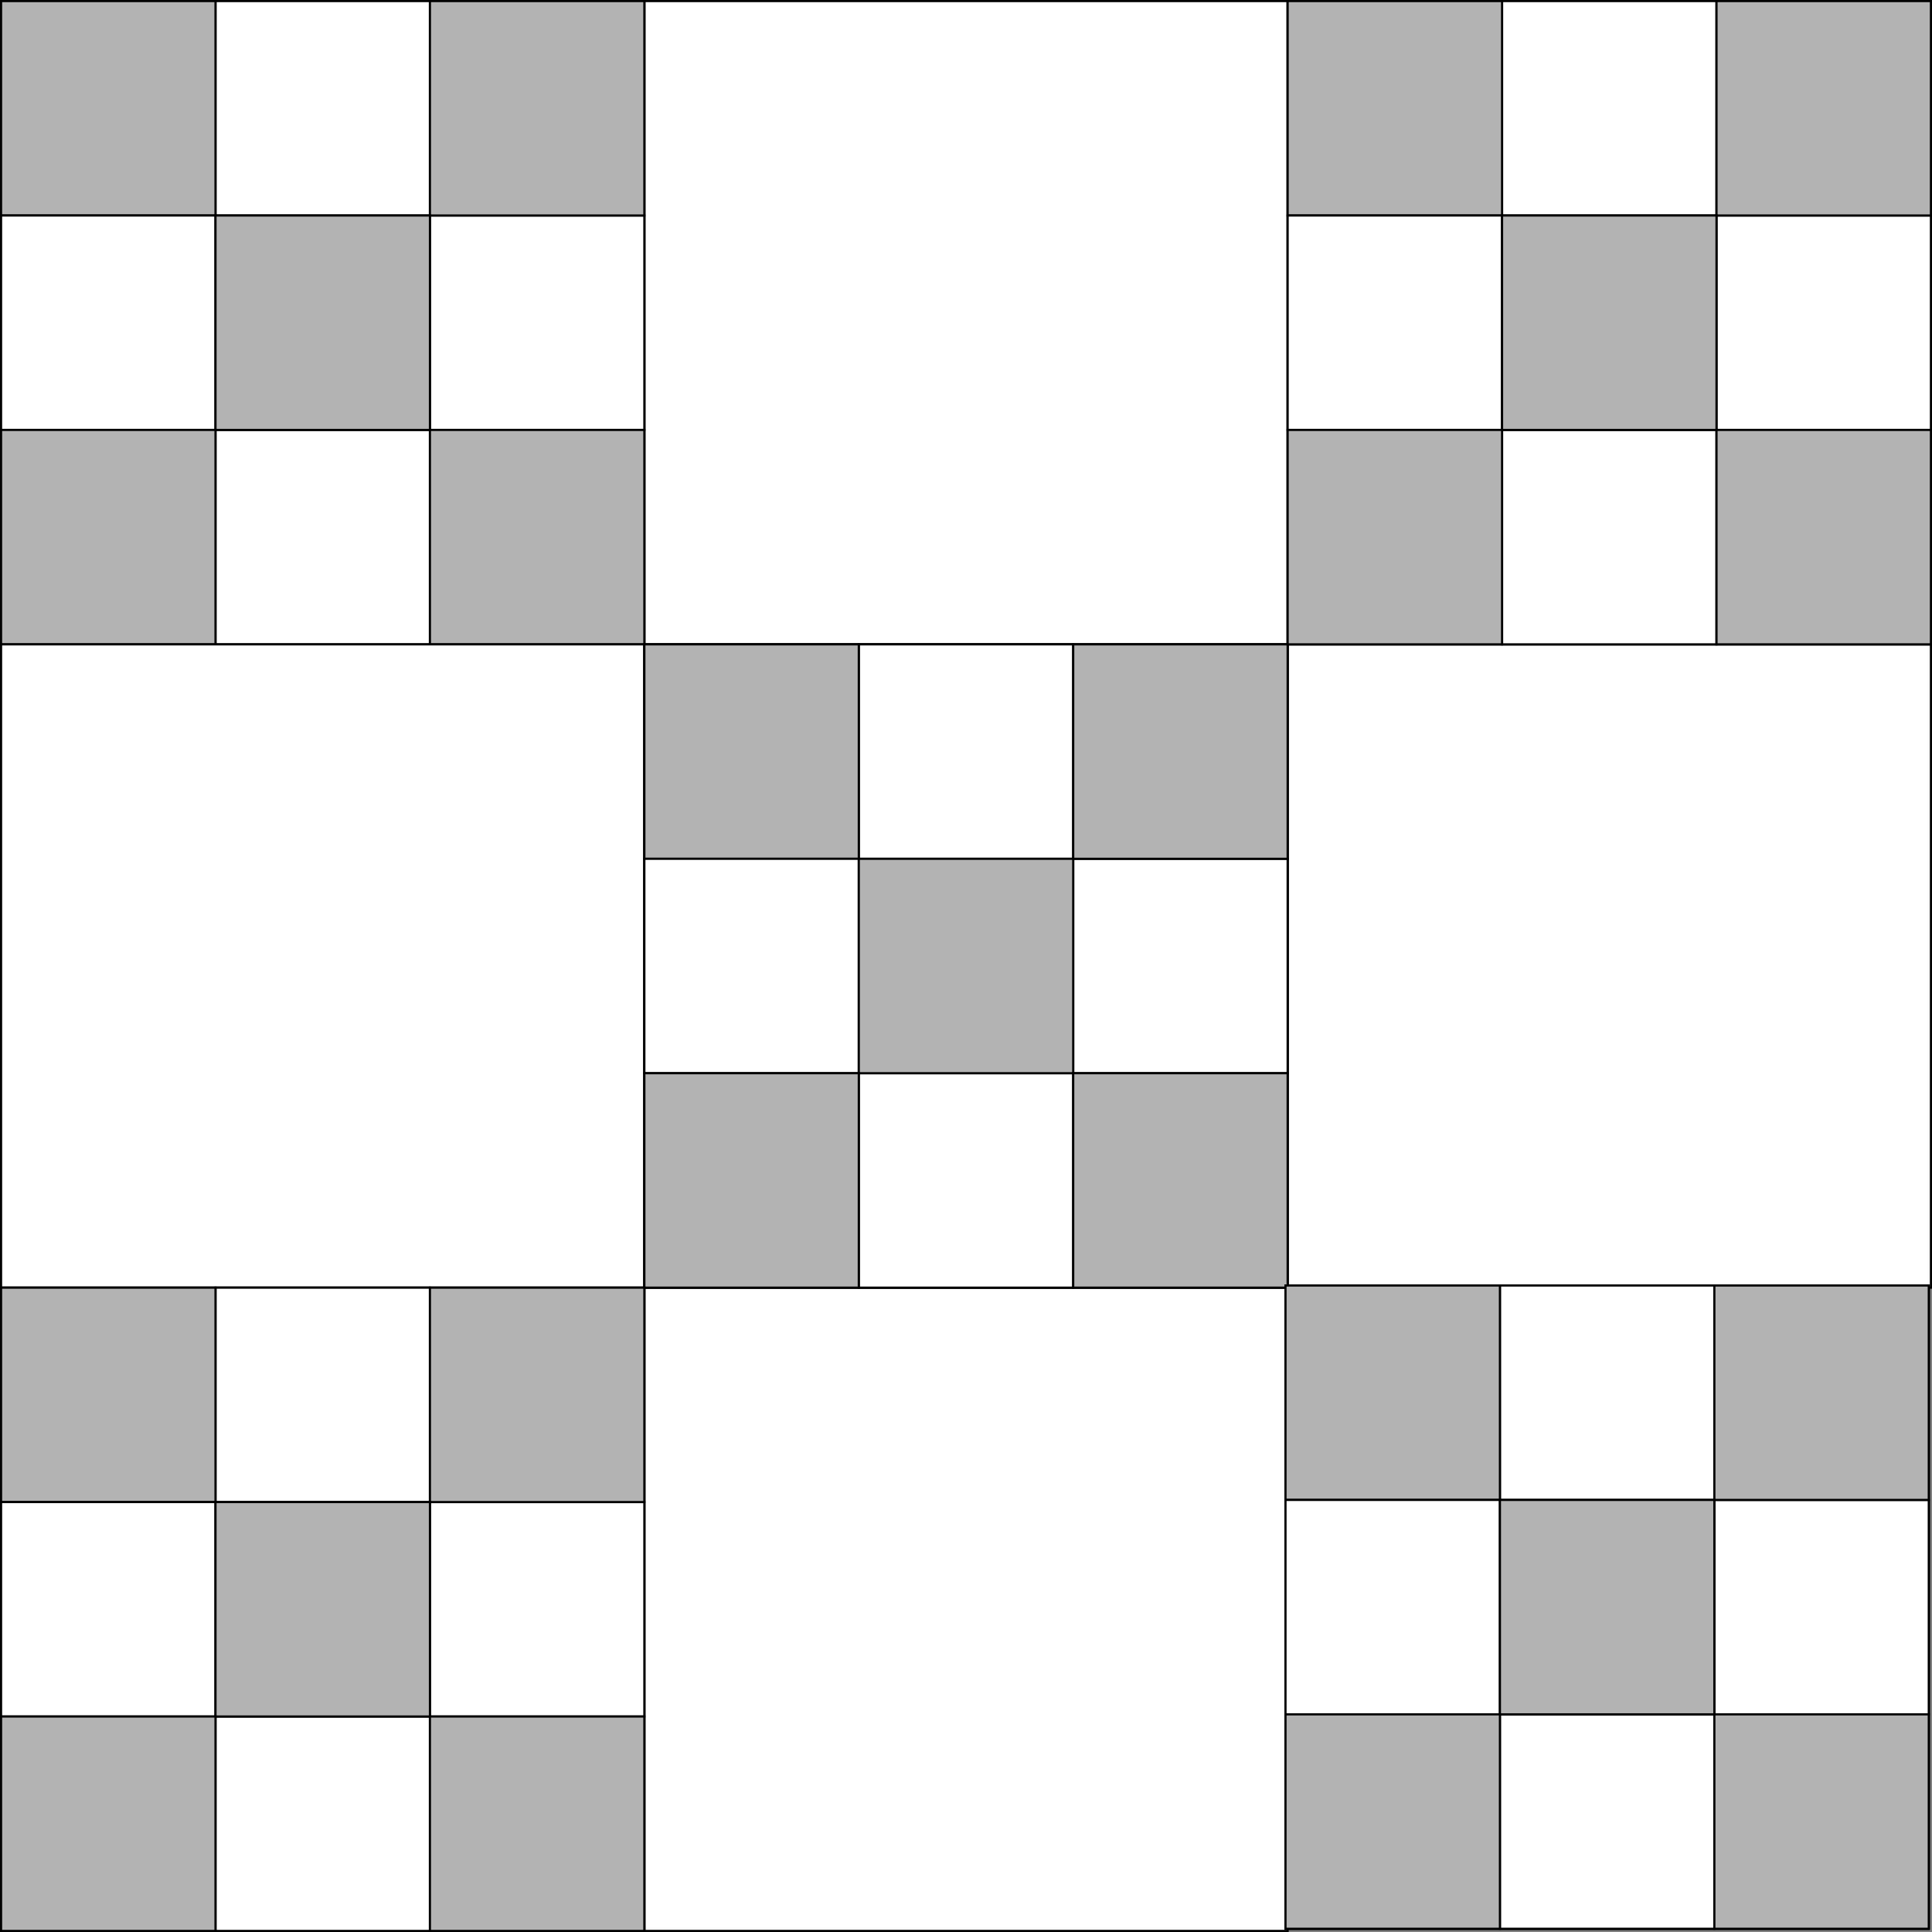 <?xml version="1.0" encoding="UTF-8" standalone="no"?>
<!-- Created with Inkscape (http://www.inkscape.org/) -->

<svg
   xmlns:dc="http://purl.org/dc/elements/1.1/"
   xmlns:cc="http://creativecommons.org/ns#"
   xmlns:rdf="http://www.w3.org/1999/02/22-rdf-syntax-ns#"
   xmlns:svg="http://www.w3.org/2000/svg"
   xmlns="http://www.w3.org/2000/svg"
   xmlns:sodipodi="http://sodipodi.sourceforge.net/DTD/sodipodi-0.dtd"
   xmlns:inkscape="http://www.inkscape.org/namespaces/inkscape"
   width="450.5mm"
   height="450.5mm"
   viewBox="0 0 450.5 450.5"
   version="1.1"
   id="svg4623"
   inkscape:version="0.92.2 5c3e80d, 2017-08-06"
   sodipodi:docname="double-nine-patch-block.svg">
  <rect x="0" y="0" width="450.5" height="450.5" fill="#808080" stroke="none"/>
  <defs
     id="defs4617" />
  <sodipodi:namedview
     id="base"
     pagecolor="#ffffff"
     bordercolor="#666666"
     borderopacity="1.0"
     inkscape:pageopacity="0.0"
     inkscape:pageshadow="2"
     inkscape:zoom="0.20986328"
     inkscape:cx="2048.1722"
     inkscape:cy="550.22082"
     inkscape:document-units="mm"
     inkscape:current-layer="layer1"
     showgrid="false"
     inkscape:window-width="1440"
     inkscape:window-height="807"
     inkscape:window-x="0"
     inkscape:window-y="1"
     inkscape:window-maximized="1"
     fit-margin-top="0"
     fit-margin-left="0"
     fit-margin-right="0"
     fit-margin-bottom="0" />
  <g
     inkscape:label="Layer 1"
     inkscape:groupmode="layer"
     id="layer1"
     transform="translate(136.095,237.85)">
    <rect
       style="opacity:1;fill:#ffffff;fill-opacity:0.98;stroke:#000000;stroke-width:0.5;stroke-miterlimit:4;stroke-dasharray:none;stroke-dashoffset:0;stroke-opacity:1"
       id="rect5168"
       width="449.5"
       height="449.5"
       x="-135.845"
       y="-237.6" />
    <rect
       y="-237.6"
       x="14.155"
       height="150"
       width="150"
       id="rect5172"
       style="opacity:1;fill:#ffffff;fill-opacity:0.98;stroke:#000000;stroke-width:0.5;stroke-miterlimit:4;stroke-dasharray:none;stroke-dashoffset:0;stroke-opacity:1" />
    <rect
       style="opacity:1;fill:#ffffff;fill-opacity:0.98;stroke:#000000;stroke-width:0.5;stroke-miterlimit:4;stroke-dasharray:none;stroke-dashoffset:0;stroke-opacity:1"
       id="rect5174"
       width="150"
       height="150"
       x="-135.845"
       y="-237.6" />
    <rect
       style="opacity:1;fill:#ffffff;fill-opacity:0.98;stroke:#000000;stroke-width:0.5;stroke-miterlimit:4;stroke-dasharray:none;stroke-dashoffset:0;stroke-opacity:1"
       id="rect5176"
       width="50"
       height="50"
       x="-85.845"
       y="-237.6" />
    <rect
       y="-237.6"
       x="-135.845"
       height="50"
       width="50"
       id="rect5178"
       style="opacity:1;fill:#b1b1b1;fill-opacity:0.98;stroke:#000000;stroke-width:0.5;stroke-miterlimit:4;stroke-dasharray:none;stroke-dashoffset:0;stroke-opacity:1" />
    <rect
       y="-187.6"
       x="-135.845"
       height="50"
       width="50"
       id="rect5180"
       style="opacity:1;fill:#ffffff;fill-opacity:0.98;stroke:#000000;stroke-width:0.5;stroke-miterlimit:4;stroke-dasharray:none;stroke-dashoffset:0;stroke-opacity:1" />
    <rect
       style="opacity:1;fill:#ffffff;fill-opacity:0.98;stroke:#000000;stroke-width:0.5;stroke-miterlimit:4;stroke-dasharray:none;stroke-dashoffset:0;stroke-opacity:1"
       id="rect5182"
       width="50"
       height="50"
       x="-35.845"
       y="-187.6" />
    <rect
       y="-137.6"
       x="-85.845"
       height="50"
       width="50"
       id="rect5184"
       style="opacity:1;fill:#ffffff;fill-opacity:0.98;stroke:#000000;stroke-width:0.5;stroke-miterlimit:4;stroke-dasharray:none;stroke-dashoffset:0;stroke-opacity:1" />
    <rect
       style="opacity:1;fill:#b1b1b1;fill-opacity:0.98;stroke:#000000;stroke-width:0.5;stroke-miterlimit:4;stroke-dasharray:none;stroke-dashoffset:0;stroke-opacity:1"
       id="rect5186"
       width="50"
       height="50"
       x="-35.845"
       y="-237.6" />
    <rect
       y="-187.6"
       x="-85.845"
       height="50"
       width="50"
       id="rect5188"
       style="opacity:1;fill:#b1b1b1;fill-opacity:0.98;stroke:#000000;stroke-width:0.5;stroke-miterlimit:4;stroke-dasharray:none;stroke-dashoffset:0;stroke-opacity:1" />
    <rect
       style="opacity:1;fill:#b1b1b1;fill-opacity:0.98;stroke:#000000;stroke-width:0.5;stroke-miterlimit:4;stroke-dasharray:none;stroke-dashoffset:0;stroke-opacity:1"
       id="rect5190"
       width="50"
       height="50"
       x="-135.845"
       y="-137.6" />
    <rect
       y="-137.6"
       x="-35.845"
       height="50"
       width="50"
       id="rect5192"
       style="opacity:1;fill:#b1b1b1;fill-opacity:0.98;stroke:#000000;stroke-width:0.5;stroke-miterlimit:4;stroke-dasharray:none;stroke-dashoffset:0;stroke-opacity:1" />
    <rect
       style="opacity:1;fill:#ffffff;fill-opacity:0.98;stroke:#000000;stroke-width:0.5;stroke-miterlimit:4;stroke-dasharray:none;stroke-dashoffset:0;stroke-opacity:1"
       id="rect5194"
       width="150"
       height="150"
       x="-135.845"
       y="-87.6" />
    <rect
       y="-87.6"
       x="164.155"
       height="150"
       width="150"
       id="rect5196"
       style="opacity:1;fill:#ffffff;fill-opacity:0.98;stroke:#000000;stroke-width:0.5;stroke-miterlimit:4;stroke-dasharray:none;stroke-dashoffset:0;stroke-opacity:1" />
    <rect
       style="opacity:1;fill:#ffffff;fill-opacity:0.98;stroke:#000000;stroke-width:0.5;stroke-miterlimit:4;stroke-dasharray:none;stroke-dashoffset:0;stroke-opacity:1"
       id="rect5198"
       width="150"
       height="150"
       x="14.155"
       y="62.4" />
    <rect
       y="-87.6"
       x="14.155"
       height="150"
       width="150"
       id="rect5200"
       style="opacity:1;fill:#ffffff;fill-opacity:0.98;stroke:#000000;stroke-width:0.5;stroke-miterlimit:4;stroke-dasharray:none;stroke-dashoffset:0;stroke-opacity:1" />
    <rect
       y="-87.6"
       x="64.155"
       height="50"
       width="50"
       id="rect5202"
       style="opacity:1;fill:#ffffff;fill-opacity:0.98;stroke:#000000;stroke-width:0.5;stroke-miterlimit:4;stroke-dasharray:none;stroke-dashoffset:0;stroke-opacity:1" />
    <rect
       style="opacity:1;fill:#b1b1b1;fill-opacity:0.98;stroke:#000000;stroke-width:0.5;stroke-miterlimit:4;stroke-dasharray:none;stroke-dashoffset:0;stroke-opacity:1"
       id="rect5204"
       width="50"
       height="50"
       x="14.155"
       y="-87.6" />
    <rect
       style="opacity:1;fill:#ffffff;fill-opacity:0.98;stroke:#000000;stroke-width:0.5;stroke-miterlimit:4;stroke-dasharray:none;stroke-dashoffset:0;stroke-opacity:1"
       id="rect5206"
       width="50"
       height="50"
       x="14.155"
       y="-37.6" />
    <rect
       y="-37.6"
       x="114.155"
       height="50"
       width="50"
       id="rect5208"
       style="opacity:1;fill:#ffffff;fill-opacity:0.98;stroke:#000000;stroke-width:0.5;stroke-miterlimit:4;stroke-dasharray:none;stroke-dashoffset:0;stroke-opacity:1" />
    <rect
       style="opacity:1;fill:#ffffff;fill-opacity:0.98;stroke:#000000;stroke-width:0.5;stroke-miterlimit:4;stroke-dasharray:none;stroke-dashoffset:0;stroke-opacity:1"
       id="rect5210"
       width="50"
       height="50"
       x="64.155"
       y="12.4" />
    <rect
       y="-87.6"
       x="114.155"
       height="50"
       width="50"
       id="rect5212"
       style="opacity:1;fill:#b1b1b1;fill-opacity:0.98;stroke:#000000;stroke-width:0.5;stroke-miterlimit:4;stroke-dasharray:none;stroke-dashoffset:0;stroke-opacity:1" />
    <rect
       style="opacity:1;fill:#b1b1b1;fill-opacity:0.98;stroke:#000000;stroke-width:0.5;stroke-miterlimit:4;stroke-dasharray:none;stroke-dashoffset:0;stroke-opacity:1"
       id="rect5214"
       width="50"
       height="50"
       x="64.155"
       y="-37.6" />
    <rect
       y="12.4"
       x="14.155"
       height="50"
       width="50"
       id="rect5216"
       style="opacity:1;fill:#b1b1b1;fill-opacity:0.98;stroke:#000000;stroke-width:0.5;stroke-miterlimit:4;stroke-dasharray:none;stroke-dashoffset:0;stroke-opacity:1" />
    <rect
       style="opacity:1;fill:#b1b1b1;fill-opacity:0.98;stroke:#000000;stroke-width:0.5;stroke-miterlimit:4;stroke-dasharray:none;stroke-dashoffset:0;stroke-opacity:1"
       id="rect5218"
       width="50"
       height="50"
       x="114.155"
       y="12.4" />
    <rect
       style="opacity:1;fill:#ffffff;fill-opacity:0.98;stroke:#000000;stroke-width:0.5;stroke-miterlimit:4;stroke-dasharray:none;stroke-dashoffset:0;stroke-opacity:1"
       id="rect5220"
       width="150"
       height="150"
       x="164.155"
       y="-237.6" />
    <rect
       style="opacity:1;fill:#ffffff;fill-opacity:0.98;stroke:#000000;stroke-width:0.5;stroke-miterlimit:4;stroke-dasharray:none;stroke-dashoffset:0;stroke-opacity:1"
       id="rect5222"
       width="50"
       height="50"
       x="214.155"
       y="-237.6" />
    <rect
       y="-237.6"
       x="164.155"
       height="50"
       width="50"
       id="rect5224"
       style="opacity:1;fill:#b1b1b1;fill-opacity:0.98;stroke:#000000;stroke-width:0.5;stroke-miterlimit:4;stroke-dasharray:none;stroke-dashoffset:0;stroke-opacity:1" />
    <rect
       y="-187.6"
       x="164.155"
       height="50"
       width="50"
       id="rect5226"
       style="opacity:1;fill:#ffffff;fill-opacity:0.98;stroke:#000000;stroke-width:0.5;stroke-miterlimit:4;stroke-dasharray:none;stroke-dashoffset:0;stroke-opacity:1" />
    <rect
       style="opacity:1;fill:#ffffff;fill-opacity:0.98;stroke:#000000;stroke-width:0.5;stroke-miterlimit:4;stroke-dasharray:none;stroke-dashoffset:0;stroke-opacity:1"
       id="rect5228"
       width="50"
       height="50"
       x="264.155"
       y="-187.6" />
    <rect
       y="-137.6"
       x="214.155"
       height="50"
       width="50"
       id="rect5230"
       style="opacity:1;fill:#ffffff;fill-opacity:0.98;stroke:#000000;stroke-width:0.5;stroke-miterlimit:4;stroke-dasharray:none;stroke-dashoffset:0;stroke-opacity:1" />
    <rect
       style="opacity:1;fill:#b1b1b1;fill-opacity:0.98;stroke:#000000;stroke-width:0.5;stroke-miterlimit:4;stroke-dasharray:none;stroke-dashoffset:0;stroke-opacity:1"
       id="rect5232"
       width="50"
       height="50"
       x="264.155"
       y="-237.6" />
    <rect
       y="-187.6"
       x="214.155"
       height="50"
       width="50"
       id="rect5234"
       style="opacity:1;fill:#b1b1b1;fill-opacity:0.98;stroke:#000000;stroke-width:0.5;stroke-miterlimit:4;stroke-dasharray:none;stroke-dashoffset:0;stroke-opacity:1" />
    <rect
       style="opacity:1;fill:#b1b1b1;fill-opacity:0.98;stroke:#000000;stroke-width:0.5;stroke-miterlimit:4;stroke-dasharray:none;stroke-dashoffset:0;stroke-opacity:1"
       id="rect5236"
       width="50"
       height="50"
       x="164.155"
       y="-137.6" />
    <rect
       y="-137.6"
       x="264.155"
       height="50"
       width="50"
       id="rect5238"
       style="opacity:1;fill:#b1b1b1;fill-opacity:0.98;stroke:#000000;stroke-width:0.5;stroke-miterlimit:4;stroke-dasharray:none;stroke-dashoffset:0;stroke-opacity:1" />
    <rect
       y="62.4"
       x="-135.845"
       height="150"
       width="150"
       id="rect5240"
       style="opacity:1;fill:#ffffff;fill-opacity:0.98;stroke:#000000;stroke-width:0.5;stroke-miterlimit:4;stroke-dasharray:none;stroke-dashoffset:0;stroke-opacity:1" />
    <rect
       y="62.4"
       x="-85.845"
       height="50"
       width="50"
       id="rect5242"
       style="opacity:1;fill:#ffffff;fill-opacity:0.98;stroke:#000000;stroke-width:0.5;stroke-miterlimit:4;stroke-dasharray:none;stroke-dashoffset:0;stroke-opacity:1" />
    <rect
       style="opacity:1;fill:#b1b1b1;fill-opacity:0.98;stroke:#000000;stroke-width:0.5;stroke-miterlimit:4;stroke-dasharray:none;stroke-dashoffset:0;stroke-opacity:1"
       id="rect5244"
       width="50"
       height="50"
       x="-135.845"
       y="62.4" />
    <rect
       style="opacity:1;fill:#ffffff;fill-opacity:0.98;stroke:#000000;stroke-width:0.5;stroke-miterlimit:4;stroke-dasharray:none;stroke-dashoffset:0;stroke-opacity:1"
       id="rect5246"
       width="50"
       height="50"
       x="-135.845"
       y="112.4" />
    <rect
       y="112.4"
       x="-35.845"
       height="50"
       width="50"
       id="rect5248"
       style="opacity:1;fill:#ffffff;fill-opacity:0.98;stroke:#000000;stroke-width:0.5;stroke-miterlimit:4;stroke-dasharray:none;stroke-dashoffset:0;stroke-opacity:1" />
    <rect
       style="opacity:1;fill:#ffffff;fill-opacity:0.98;stroke:#000000;stroke-width:0.5;stroke-miterlimit:4;stroke-dasharray:none;stroke-dashoffset:0;stroke-opacity:1"
       id="rect5250"
       width="50"
       height="50"
       x="-85.845"
       y="162.4" />
    <rect
       y="62.4"
       x="-35.845"
       height="50"
       width="50"
       id="rect5252"
       style="opacity:1;fill:#b1b1b1;fill-opacity:0.98;stroke:#000000;stroke-width:0.5;stroke-miterlimit:4;stroke-dasharray:none;stroke-dashoffset:0;stroke-opacity:1" />
    <rect
       style="opacity:1;fill:#b1b1b1;fill-opacity:0.98;stroke:#000000;stroke-width:0.5;stroke-miterlimit:4;stroke-dasharray:none;stroke-dashoffset:0;stroke-opacity:1"
       id="rect5254"
       width="50"
       height="50"
       x="-85.845"
       y="112.4" />
    <rect
       y="162.4"
       x="-135.845"
       height="50"
       width="50"
       id="rect5256"
       style="opacity:1;fill:#b1b1b1;fill-opacity:0.98;stroke:#000000;stroke-width:0.5;stroke-miterlimit:4;stroke-dasharray:none;stroke-dashoffset:0;stroke-opacity:1" />
    <rect
       style="opacity:1;fill:#b1b1b1;fill-opacity:0.98;stroke:#000000;stroke-width:0.5;stroke-miterlimit:4;stroke-dasharray:none;stroke-dashoffset:0;stroke-opacity:1"
       id="rect5258"
       width="50"
       height="50"
       x="-35.845"
       y="162.4" />
    <rect
       style="opacity:1;fill:#ffffff;fill-opacity:0.98;stroke:#000000;stroke-width:0.5;stroke-miterlimit:4;stroke-dasharray:none;stroke-dashoffset:0;stroke-opacity:1"
       id="rect5260"
       width="150"
       height="150"
       x="163.655"
       y="61.9" />
    <rect
       style="opacity:1;fill:#ffffff;fill-opacity:0.98;stroke:#000000;stroke-width:0.5;stroke-miterlimit:4;stroke-dasharray:none;stroke-dashoffset:0;stroke-opacity:1"
       id="rect5262"
       width="50"
       height="50"
       x="213.655"
       y="61.9" />
    <rect
       y="61.9"
       x="163.655"
       height="50"
       width="50"
       id="rect5264"
       style="opacity:1;fill:#b1b1b1;fill-opacity:0.98;stroke:#000000;stroke-width:0.5;stroke-miterlimit:4;stroke-dasharray:none;stroke-dashoffset:0;stroke-opacity:1" />
    <rect
       y="111.9"
       x="163.655"
       height="50"
       width="50"
       id="rect5266"
       style="opacity:1;fill:#ffffff;fill-opacity:0.98;stroke:#000000;stroke-width:0.5;stroke-miterlimit:4;stroke-dasharray:none;stroke-dashoffset:0;stroke-opacity:1" />
    <rect
       style="opacity:1;fill:#ffffff;fill-opacity:0.98;stroke:#000000;stroke-width:0.5;stroke-miterlimit:4;stroke-dasharray:none;stroke-dashoffset:0;stroke-opacity:1"
       id="rect5268"
       width="50"
       height="50"
       x="263.655"
       y="111.9" />
    <rect
       y="161.9"
       x="213.655"
       height="50"
       width="50"
       id="rect5270"
       style="opacity:1;fill:#ffffff;fill-opacity:0.98;stroke:#000000;stroke-width:0.5;stroke-miterlimit:4;stroke-dasharray:none;stroke-dashoffset:0;stroke-opacity:1" />
    <rect
       style="opacity:1;fill:#b1b1b1;fill-opacity:0.98;stroke:#000000;stroke-width:0.5;stroke-miterlimit:4;stroke-dasharray:none;stroke-dashoffset:0;stroke-opacity:1"
       id="rect5272"
       width="50"
       height="50"
       x="263.655"
       y="61.9" />
    <rect
       y="111.9"
       x="213.655"
       height="50"
       width="50"
       id="rect5274"
       style="opacity:1;fill:#b1b1b1;fill-opacity:0.98;stroke:#000000;stroke-width:0.5;stroke-miterlimit:4;stroke-dasharray:none;stroke-dashoffset:0;stroke-opacity:1" />
    <rect
       style="opacity:1;fill:#b1b1b1;fill-opacity:0.98;stroke:#000000;stroke-width:0.5;stroke-miterlimit:4;stroke-dasharray:none;stroke-dashoffset:0;stroke-opacity:1"
       id="rect5276"
       width="50"
       height="50"
       x="163.655"
       y="161.9" />
    <rect
       y="161.9"
       x="263.655"
       height="50"
       width="50"
       id="rect5278"
       style="opacity:1;fill:#b1b1b1;fill-opacity:0.98;stroke:#000000;stroke-width:0.5;stroke-miterlimit:4;stroke-dasharray:none;stroke-dashoffset:0;stroke-opacity:1" />
  </g>
</svg>
